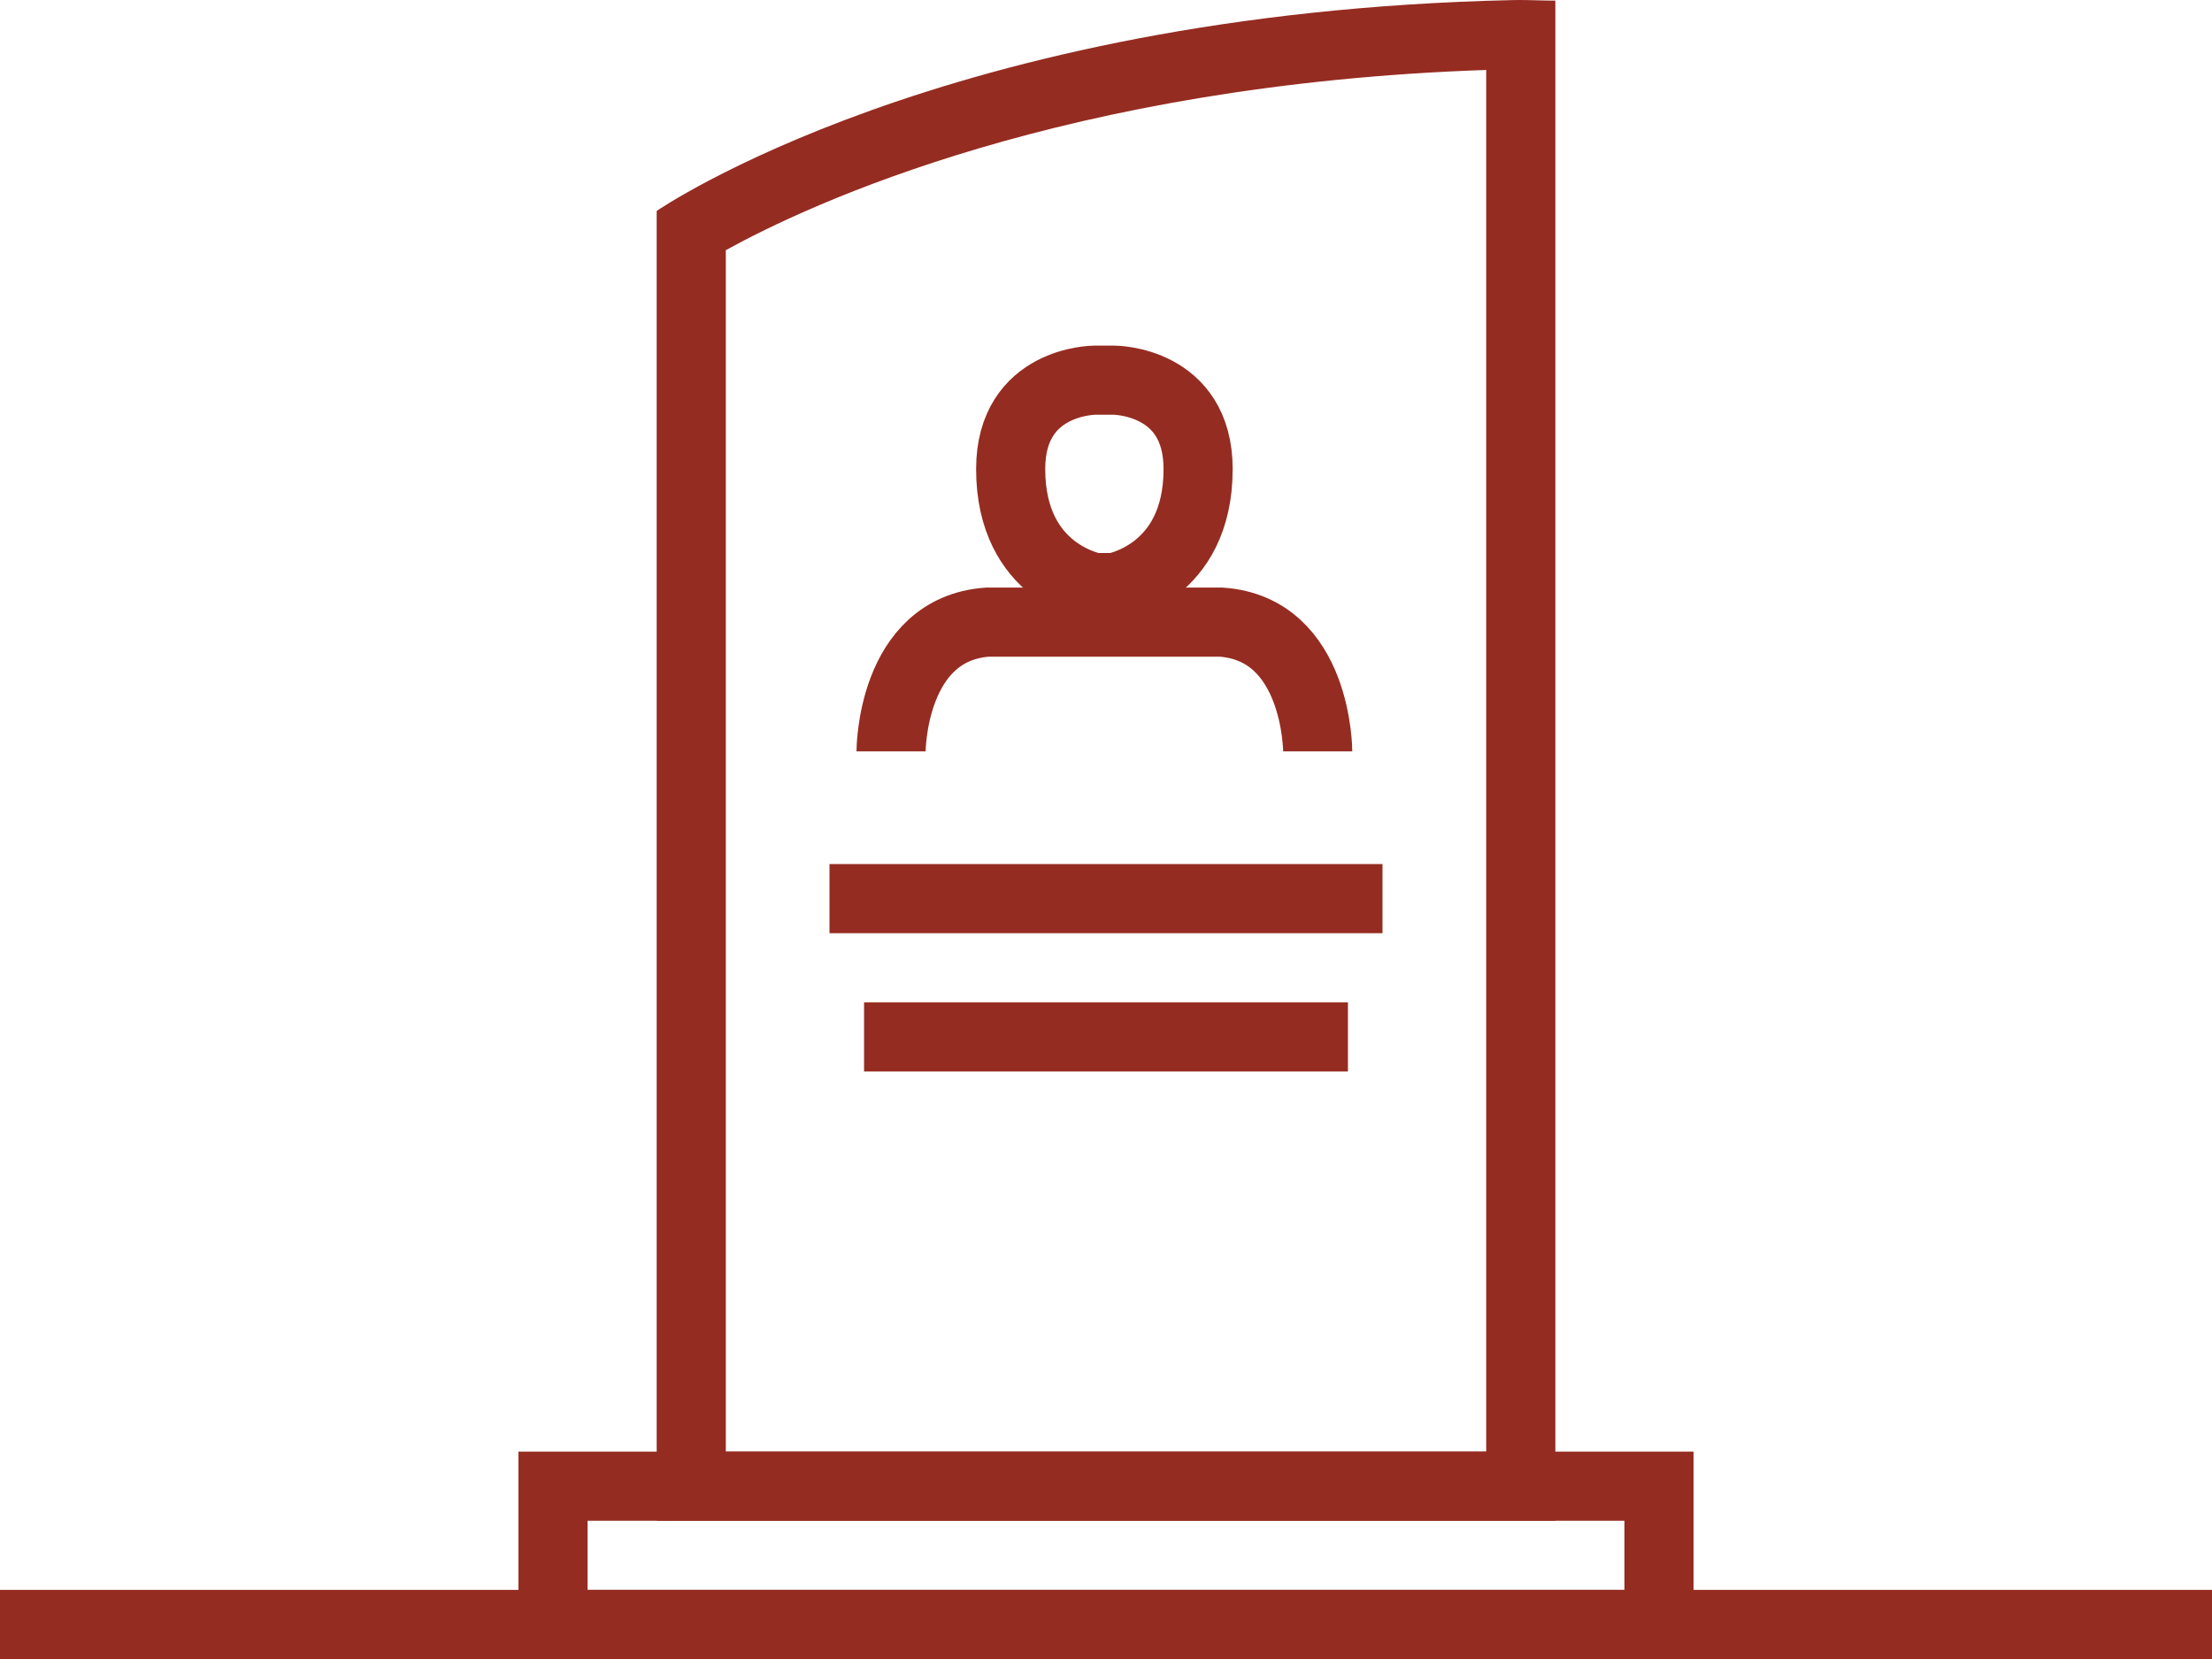 <?xml version="1.0" encoding="UTF-8"?>
<svg width="64px" height="48px" viewBox="0 0 64 48" version="1.1" xmlns="http://www.w3.org/2000/svg" xmlns:xlink="http://www.w3.org/1999/xlink">
    <!-- Generator: Sketch 42 (36781) - http://www.bohemiancoding.com/sketch -->
    <title>memorial-icon</title>
    <desc>Created with Sketch.</desc>
    <defs></defs>
    <g id="-" stroke="none" stroke-width="1" fill="none" fill-rule="evenodd">
        <g id="Icons-/-Main-Menu-/-Memorials-/-Default" transform="translate(-8, -16)">
            <g id="memorial-icon" transform="translate(8, 16)">
                <path d="M43.959,0 C44.297,0 44.642,0.018 45.001,0.018 L45.001,44 L19,44 L19,19.919 L19,6.103 C19,6.103 27.297,0.373 43.743,0.003 C43.815,0.001 43.886,0 43.959,0 Z M43.001,2.024 C30.814,2.439 23.41,5.909 21,7.238 L21,19.919 L21,42 L43.001,42 L43.001,2.024 Z" id="Fill-1" fill="#952C21"></path>
                <path d="M24,26 L40,26" id="Stroke-3" stroke="#952C21" stroke-width="2"></path>
                <path d="M25,30 L39,30" id="Stroke-5" stroke="#952C21" stroke-width="2"></path>
                <polygon id="Stroke-7" stroke="#952C21" stroke-width="2" points="16 47 48 47 48 43 16 43"></polygon>
                <path d="M32.236,17 C32.236,17 34.665,16.6 34.665,13.571 C34.665,11 32.236,11 32.236,11 L31.671,11 C31.671,11 29.242,11 29.242,13.571 C29.242,16.6 31.671,17 31.671,17 L32.236,17 Z" id="Stroke-9" stroke="#952C21" stroke-width="2"></path>
                <path d="M25.781,21.74 C25.781,21.74 25.781,18.198 28.573,18 L32,18" id="Stroke-10" stroke="#952C21" stroke-width="2"></path>
                <path d="M38.125,21.74 C38.125,21.74 38.125,18.198 35.333,18 L32,18" id="Stroke-11" stroke="#952C21" stroke-width="2"></path>
                <path d="M0,47 L64,47" id="Stroke-12" stroke="#952C21" stroke-width="2"></path>
            </g>
        </g>
    </g>
</svg>
